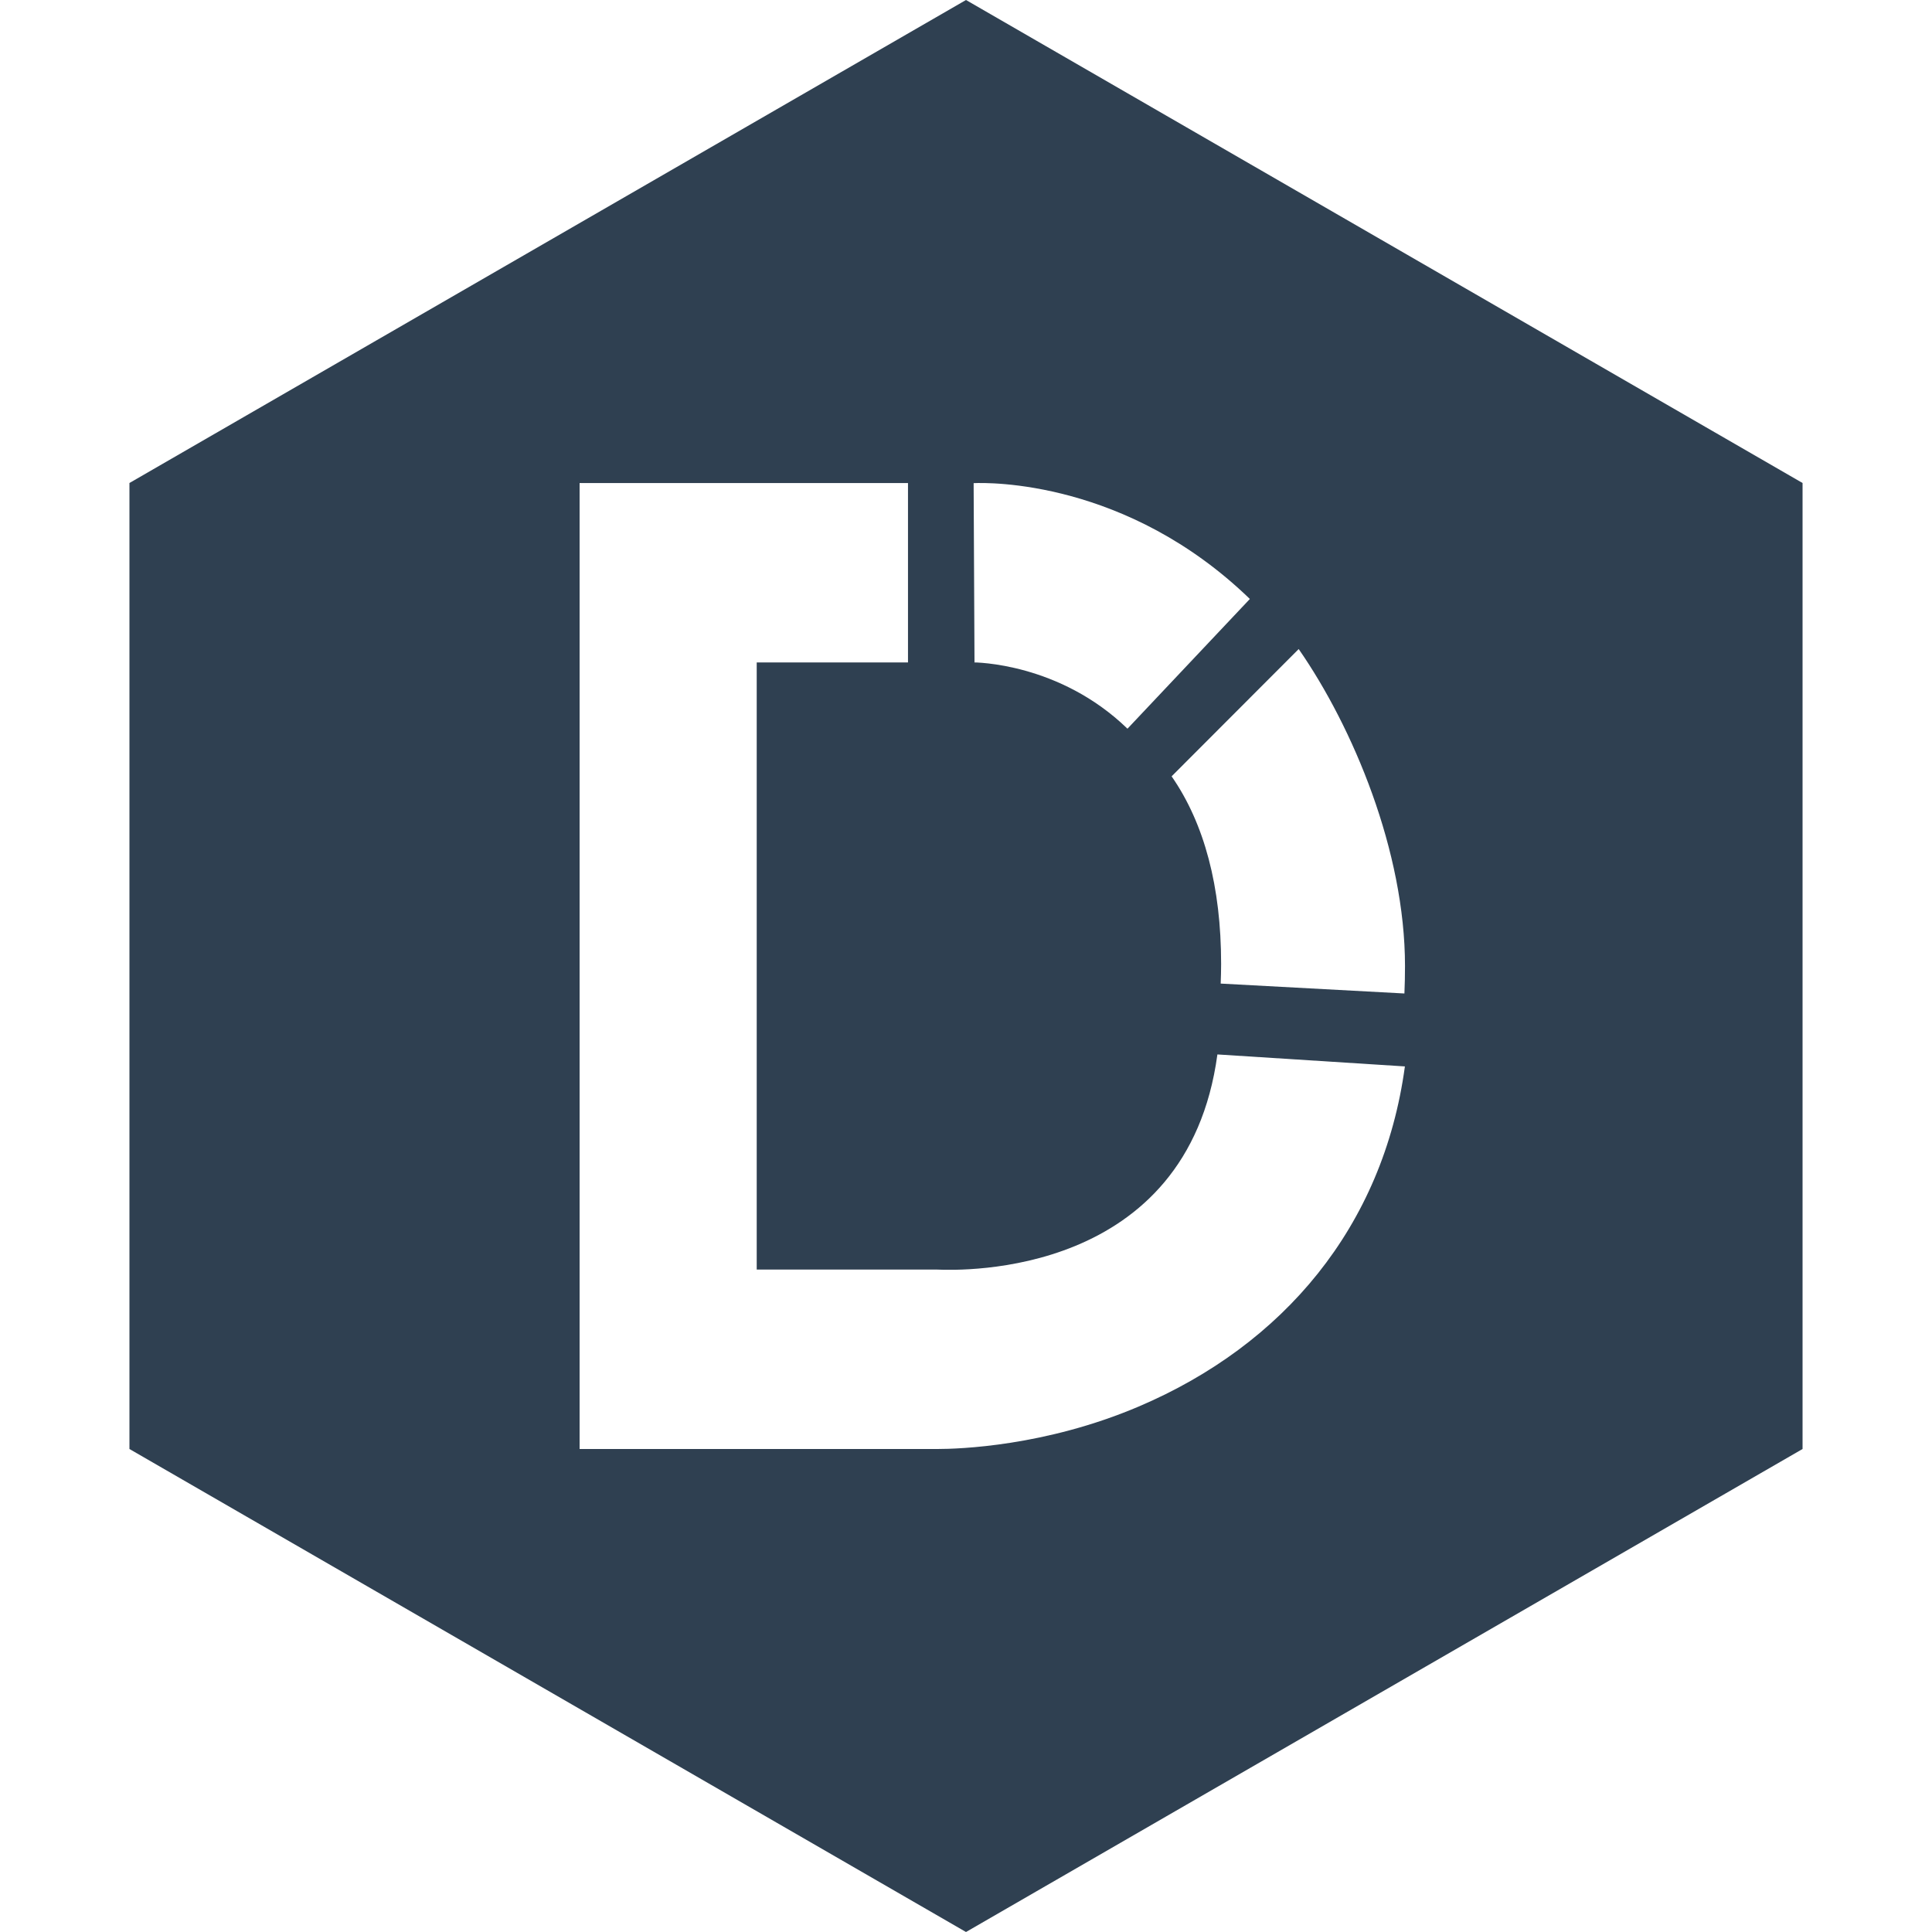 <svg width="40" height="40" viewBox="0 0 40 40" fill="none" xmlns="http://www.w3.org/2000/svg">
<g clip-path="url(#clip0_18362_1703)">
<path fill-rule="evenodd" clip-rule="evenodd" d="M2.68 30V10L20 0L37.32 10V30L20 40L2.68 30ZM19.348 30H19.407C19.849 30 21.64 29.945 23.575 29.121C26.569 27.847 28.636 25.397 29.087 22.079L25.205 21.831C24.581 26.439 19.925 26.308 19.399 26.285H15.667V13.715H18.799V10.001H12V30H19.348ZM23.343 15.087C21.931 13.719 20.192 13.714 20.141 13.714H20.176L20.158 10.003C20.457 9.989 23.328 9.934 25.877 12.401L23.343 15.087ZM25.273 20.364L29.076 20.569H29.077C29.085 20.384 29.089 20.193 29.089 20C29.089 17.623 28.012 15.057 26.888 13.438L24.257 16.073C24.937 17.053 25.282 18.361 25.282 19.957C25.282 20.096 25.278 20.23 25.273 20.364Z" fill="#2F4051"/>
</g>
<defs>
<clipPath id="clip0_18362_1703">
<rect width="40" height="40" fill="white"/>
</clipPath>
</defs>
</svg>
